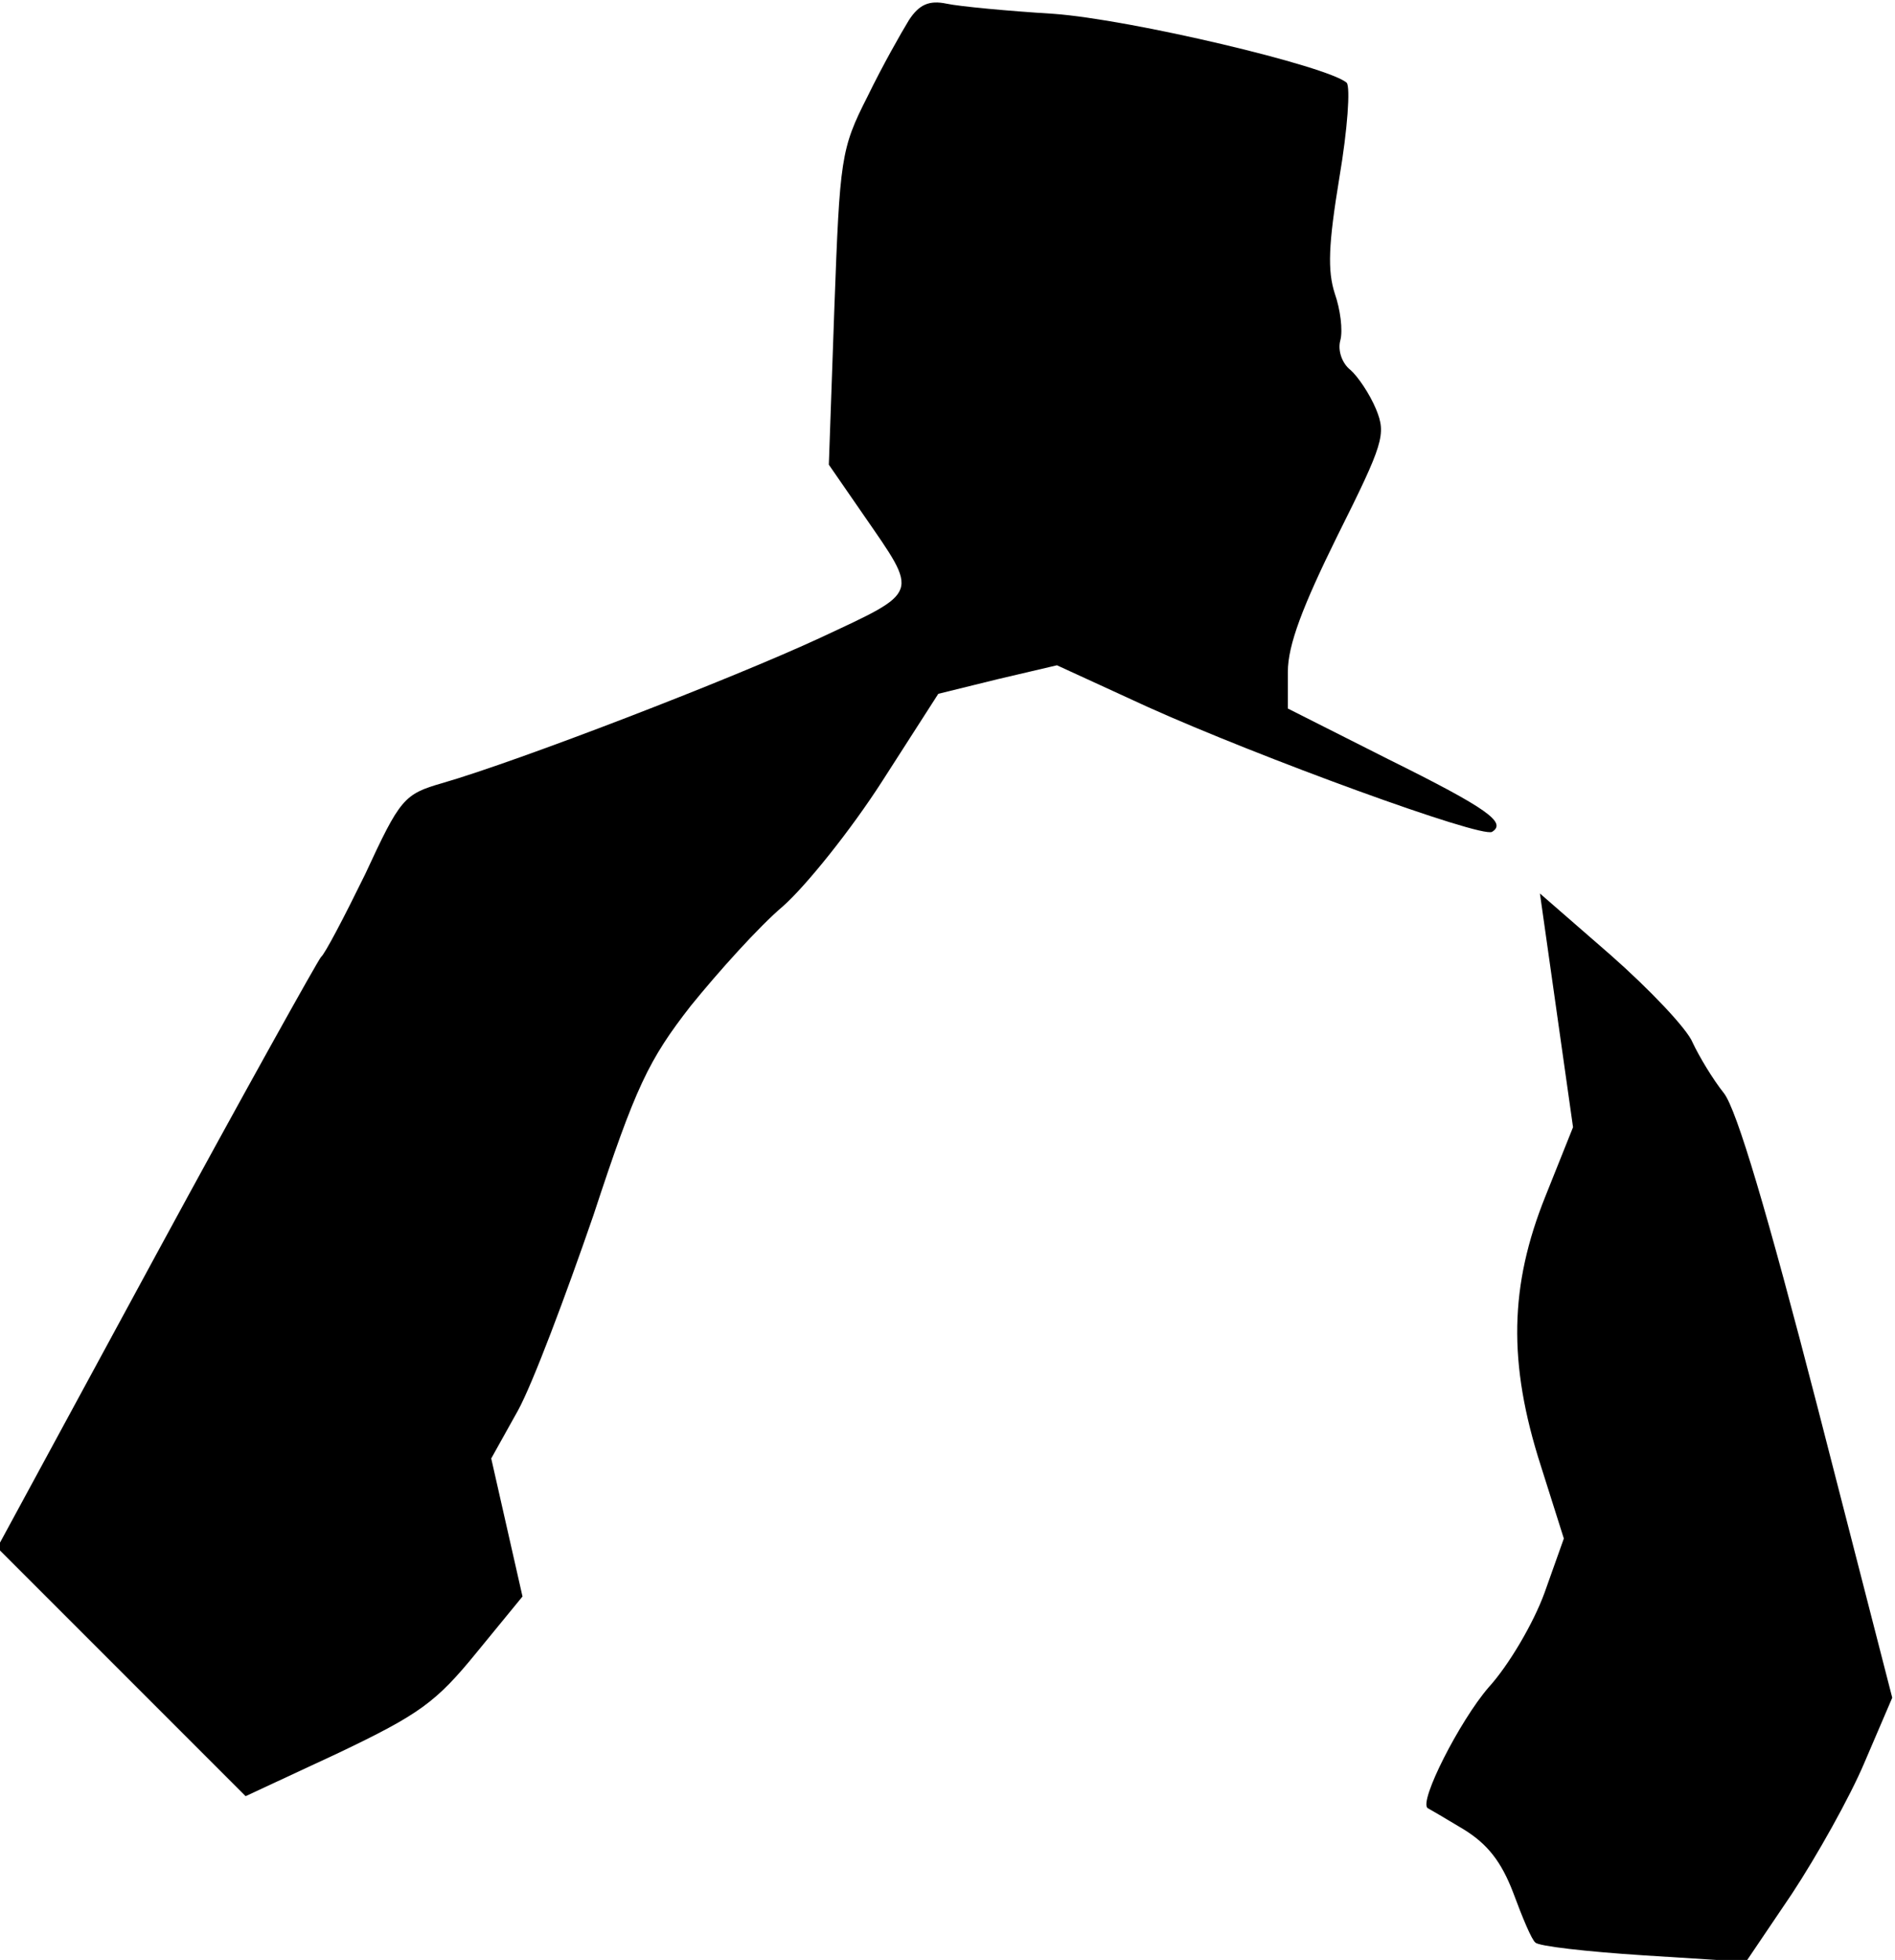 <?xml version="1.0" standalone="no"?>
<!DOCTYPE svg PUBLIC "-//W3C//DTD SVG 20010904//EN"
 "http://www.w3.org/TR/2001/REC-SVG-20010904/DTD/svg10.dtd">
<svg version="1.0" xmlns="http://www.w3.org/2000/svg"
 width="206pt" height="213pt" viewBox="0 0 206 213"
 preserveAspectRatio="xMidYMid meet">
<g transform="translate(0,213) scale(0.1,-0.1)"
fill="#000000" stroke="none">
<path fill="#000000" stroke="none" d="M988 2108 c-8 -13 -29 -50 -45 -83 -29
-57 -30 -67 -36 -230 l-6 -170 38 -55 c60 -87 62 -82 -47 -133 -97 -45 -328
-134 -411 -158 -42 -12 -46 -17 -84 -99 -23 -47 -44 -87 -48 -90 -3 -3 -84
-148 -179 -323 l-173 -319 135 -135 135 -135 101 47 c88 42 106 55 150 109
l50 61 -17 75 -17 75 29 52 c16 29 52 125 82 212 46 140 60 169 106 228 30 37
74 86 100 108 25 22 74 83 108 136 l61 95 65 16 64 15 98 -45 c122 -55 363
-143 375 -136 16 10 -4 25 -113 79 l-109 55 0 40 c0 29 16 71 54 148 50 100
53 110 42 137 -7 17 -20 36 -28 43 -9 7 -14 21 -11 32 3 11 0 34 -6 51 -8 25
-7 53 5 126 9 53 12 98 8 103 -20 18 -235 69 -319 75 -49 3 -102 8 -116 11
-19 4 -30 -1 -41 -18z"/>
<path fill="#000000" stroke="none" d="M1692 1032 l18 -127 -30 -75 c-39 -97
-41 -181 -5 -293 l25 -79 -21 -59 c-12 -33 -39 -79 -61 -103 -31 -36 -76 -124
-66 -131 2 -1 19 -11 39 -23 26 -16 41 -35 54 -69 10 -27 20 -51 24 -54 3 -4
56 -10 118 -14 l111 -7 50 74 c27 41 63 105 79 143 l30 70 -81 315 c-55 213
-88 324 -102 342 -12 15 -27 40 -34 55 -6 15 -47 58 -89 95 l-77 67 18 -127z"/>
</g>
</svg>
